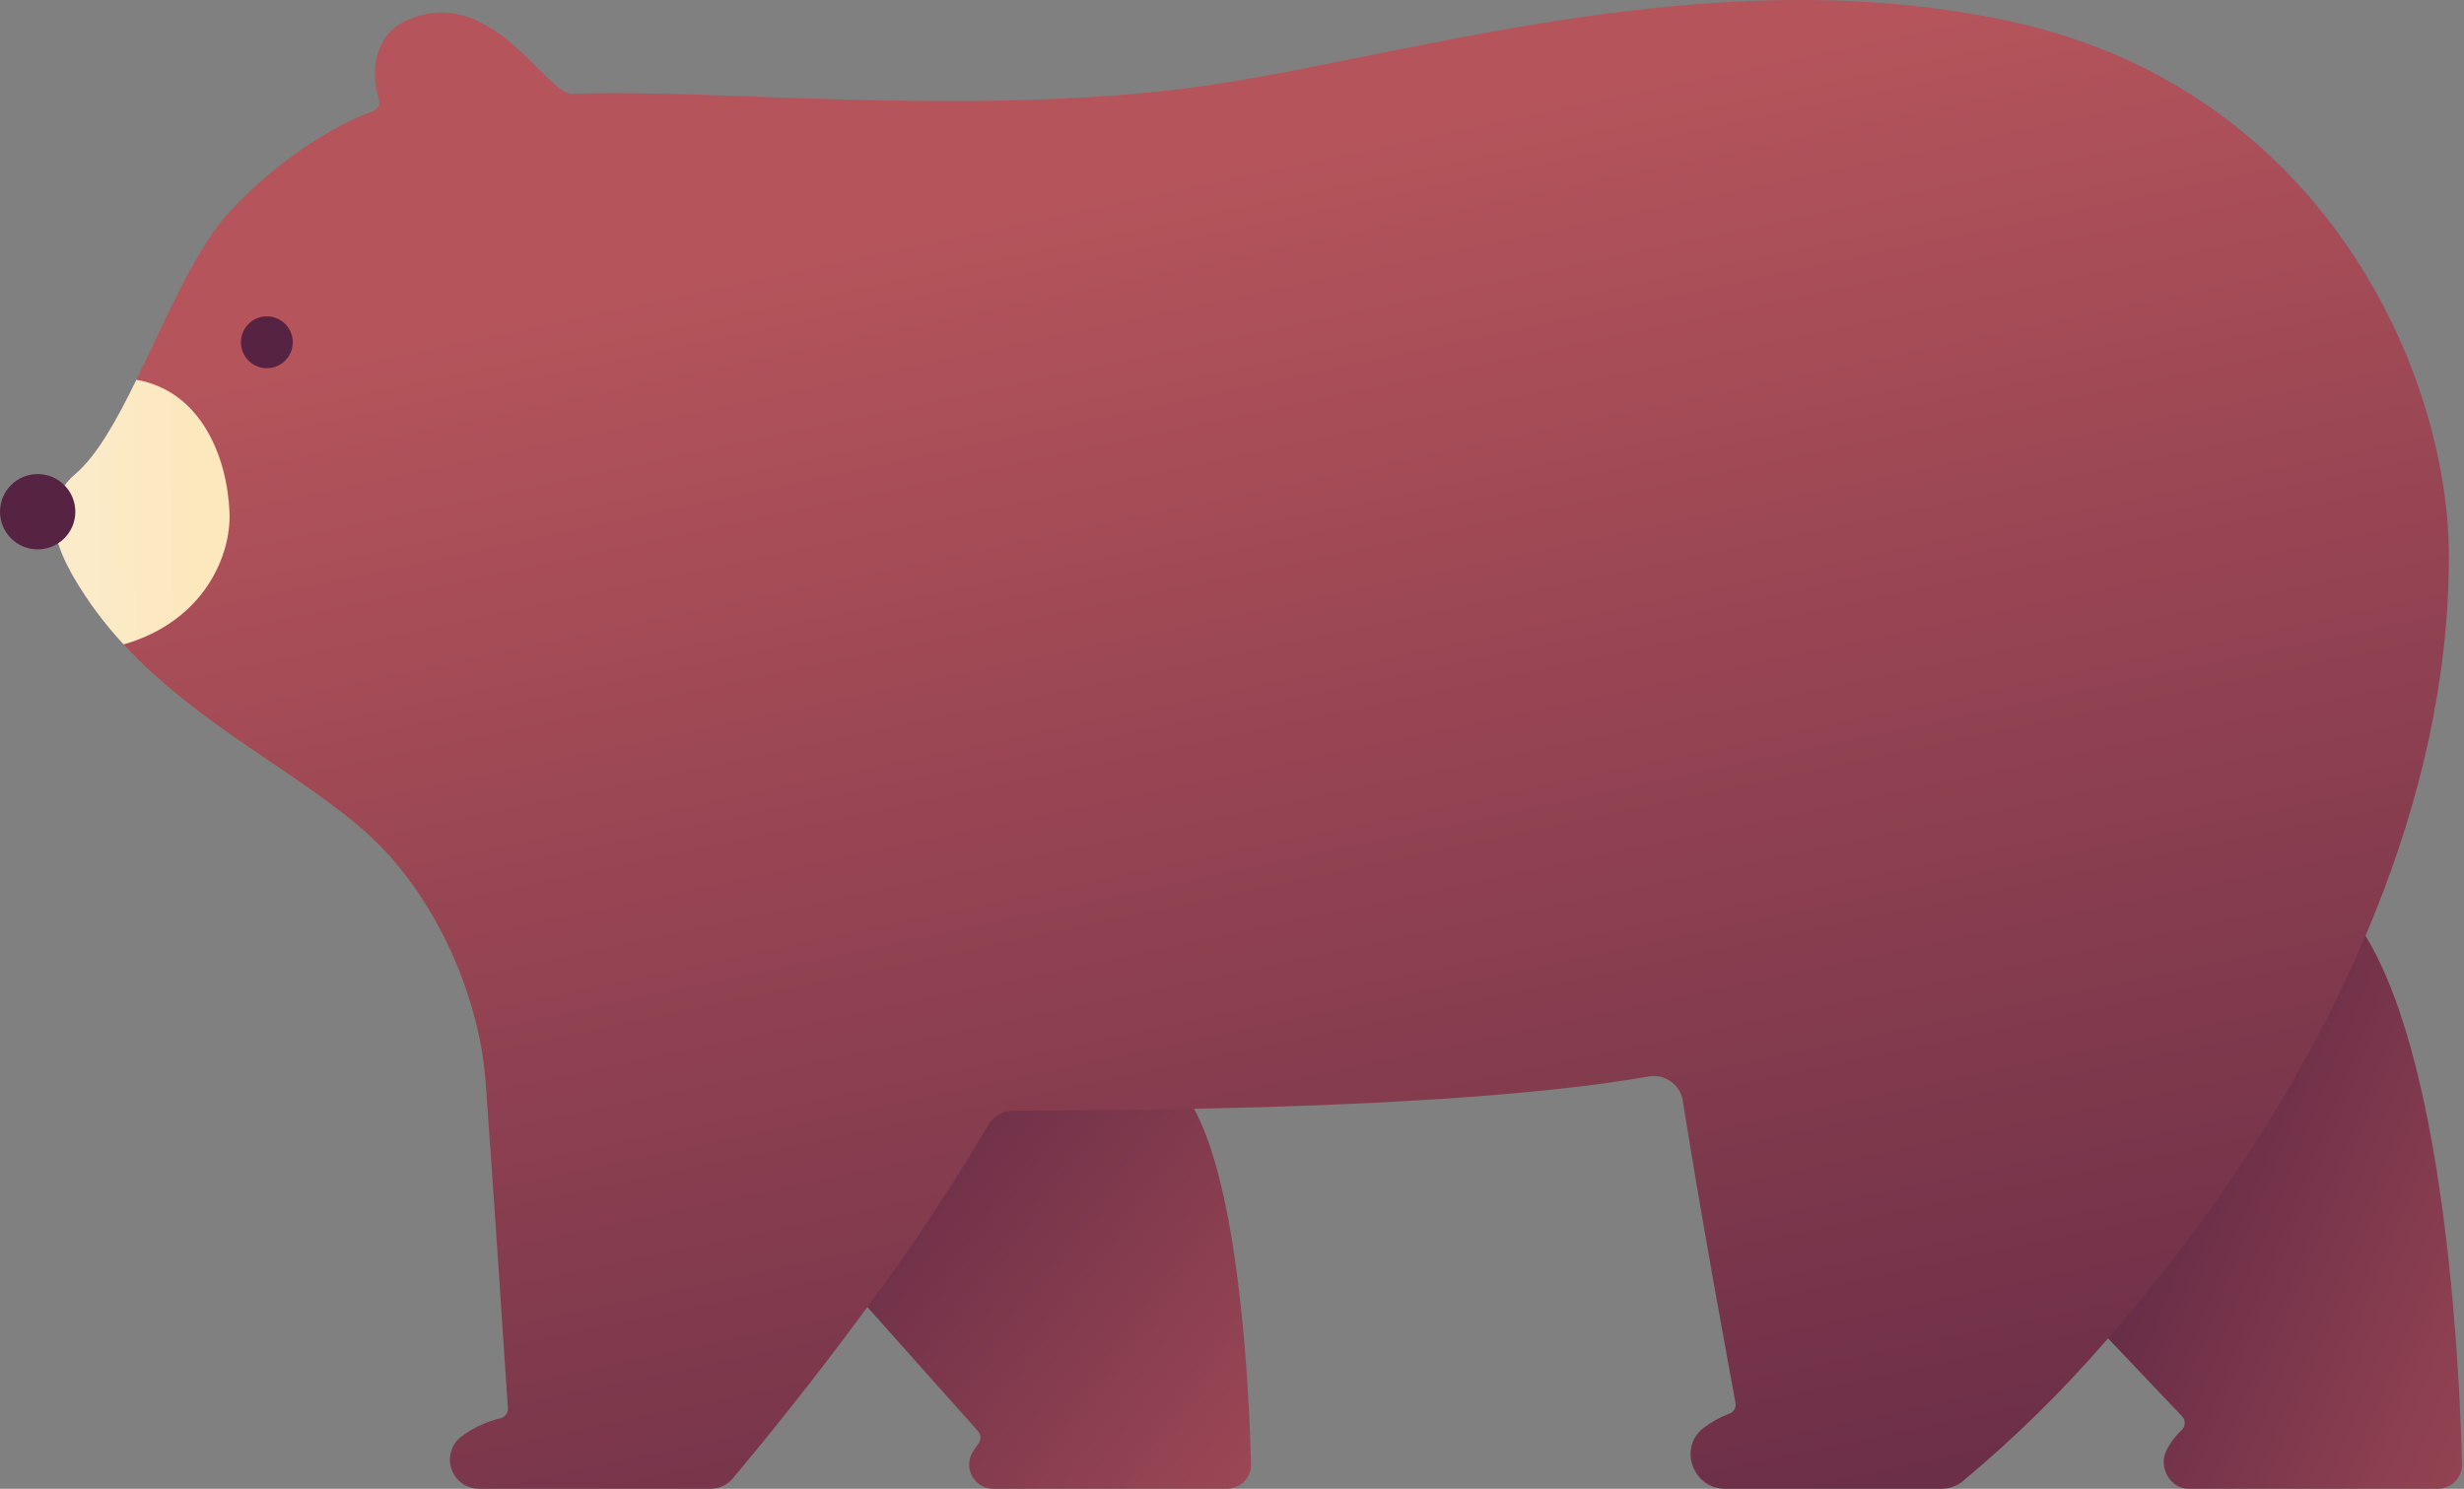 <?xml version="1.0" encoding="UTF-8"?>
<svg id="Layer_4" data-name="Layer 4" xmlns="http://www.w3.org/2000/svg" xmlns:xlink="http://www.w3.org/1999/xlink" viewBox="0 0 647 391">
  <rect x="0" y="0" width="647" height="391" fill="#808080" stroke="none"/>
  <defs>
    <style>
      .cls-1 {
        fill: url(#linear-gradient-2);
      }

      .cls-2 {
        fill: #562442;
      }

      .cls-3 {
        fill: url(#linear-gradient-3);
      }

      .cls-4 {
        fill: url(#linear-gradient);
      }

      .cls-5 {
        fill: url(#linear-gradient-4);
      }
    </style>
    <linearGradient id="linear-gradient" x1="-372.97" y1="-3466.11" x2="-172.3" y2="-3614.21" gradientTransform="translate(564 -3198) scale(1 -1)" gradientUnits="userSpaceOnUse">
      <stop offset="0" stop-color="#562442"/>
      <stop offset="1" stop-color="#b5545b"/>
    </linearGradient>
    <linearGradient id="linear-gradient-2" x1="-48.8" y1="-3481.95" x2="205.09" y2="-3584.53" gradientTransform="translate(564 -3198) scale(1 -1)" gradientUnits="userSpaceOnUse">
      <stop offset=".08" stop-color="#562442"/>
      <stop offset=".22" stop-color="#682d47"/>
      <stop offset=".51" stop-color="#8b3f50"/>
      <stop offset=".55" stop-color="#8f4151"/>
      <stop offset=".83" stop-color="#ab4f58"/>
      <stop offset="1" stop-color="#b5545b"/>
    </linearGradient>
    <linearGradient id="linear-gradient-3" x1="-147.52" y1="-3720.64" x2="-249.46" y2="-3241.75" xlink:href="#linear-gradient"/>
    <linearGradient id="linear-gradient-4" x1="-456.83" y1="-3331.77" x2="-590.82" y2="-3333.06" gradientTransform="translate(564 -3198) scale(1 -1)" gradientUnits="userSpaceOnUse">
      <stop offset="0" stop-color="#ffe2ab"/>
      <stop offset="1" stop-color="#f9f0d9"/>
    </linearGradient>
  </defs>
  <path class="cls-4" d="m328.51,384.47c.09,3.52-2.69,6.44-6.21,6.52-.06,0-.11,0-.17,0h-61.27c-3.52,0-6.37-2.83-6.38-6.35,0-1.23.35-2.43,1.01-3.46.53-.81,1.03-1.52,1.46-2.1.72-.97.66-2.32-.15-3.23l-29.05-32.59c-22.39-38.05,3.23-59.31,20.13-69.25,13.47-7.93,58.98-6.2,65.66,17.19,12.11,22.13,14.49,74.79,14.95,93.26Z"/>
  <path class="cls-1" d="m646.48,384.47c.09,3.52-2.69,6.44-6.21,6.52-.06,0-.11,0-.17,0h-65.59c-4.23,0-7.87-5.21-5.73-9.91,1.02-2.08,2.42-3.96,4.12-5.54,1-.98,1.02-2.58.06-3.59l-27.23-28.68c-34.32-41.25-31.76-63.91-13.81-84.85,10.17-11.87,62.83-37.19,89.22-12.63,21.92,35.71,24.88,120.21,25.34,138.68Z"/>
  <path class="cls-3" d="m528.22,5.68c-81.67-17.86-164.78,11.51-219.46,17.86-59.15,6.87-122.19-.36-158.32,1.14-7.19.29-21.38-29.39-43.7-19.3-8.12,3.68-9.68,12.83-7.26,20.58.43,1.3-.24,2.72-1.52,3.21-13.95,5.14-29.16,16.77-38.5,27.4-8.69,9.9-16.11,27.77-23.63,43.16-5.14,10.51-8.22,64.25-3.39,69.47,19.87,21.55,46.8,34.01,64.52,50.19,16.19,14.77,28.67,40.26,30.52,64.48,1.49,19.63,5.11,74.34,5.88,85.96.08,1.23-.73,2.34-1.92,2.64-3.77.89-7.31,2.55-10.4,4.87-3.32,2.62-3.88,7.43-1.27,10.74,1.45,1.84,3.68,2.92,6.03,2.91h60.75c2.26,0,4.4-.99,5.86-2.72,5.46-6.49,19.89-23.93,35.35-45.01,11.42-15.34,22-31.29,31.7-47.77,1.36-2.36,3.89-3.81,6.61-3.81,14.53-.02,30.74-.15,47.48-.48,42.57-.86,88.96-3.14,119.35-8.49,4.19-.75,8.19,2.03,8.94,6.22,0,.05.02.09.02.14,5.22,32.75,12.12,70.06,13.85,79.34.22,1.22-.46,2.43-1.63,2.86-2.46.91-4.76,2.19-6.83,3.79-6.64,5.2-2.69,15.93,5.74,15.93h56.78c2.05,0,4.03-.7,5.62-1.99,13.48-11.25,26.04-23.56,37.54-36.83,25.25-28.66,52.87-67.95,70.78-112.65,11.75-29.3,19.32-60.93,19.32-93.42,0-48.4-33.17-122.57-114.83-140.43Z"/>
  <path class="cls-5" d="m32.54,169.21h-.1c-4.96-5.32-9.32-11.16-12.99-17.44-4.1-7.08-9.57-18.82.32-27.27,5.71-4.87,10.91-14.25,16.05-24.76,17.07,3,23.82,20.35,24.44,34.74.49,11.22-6.5,28.57-27.72,34.74Z"/>
  <circle class="cls-2" cx="9.89" cy="134.39" r="9.89"/>
  <circle class="cls-2" cx="70.07" cy="89.89" r="6.81"/>
</svg>